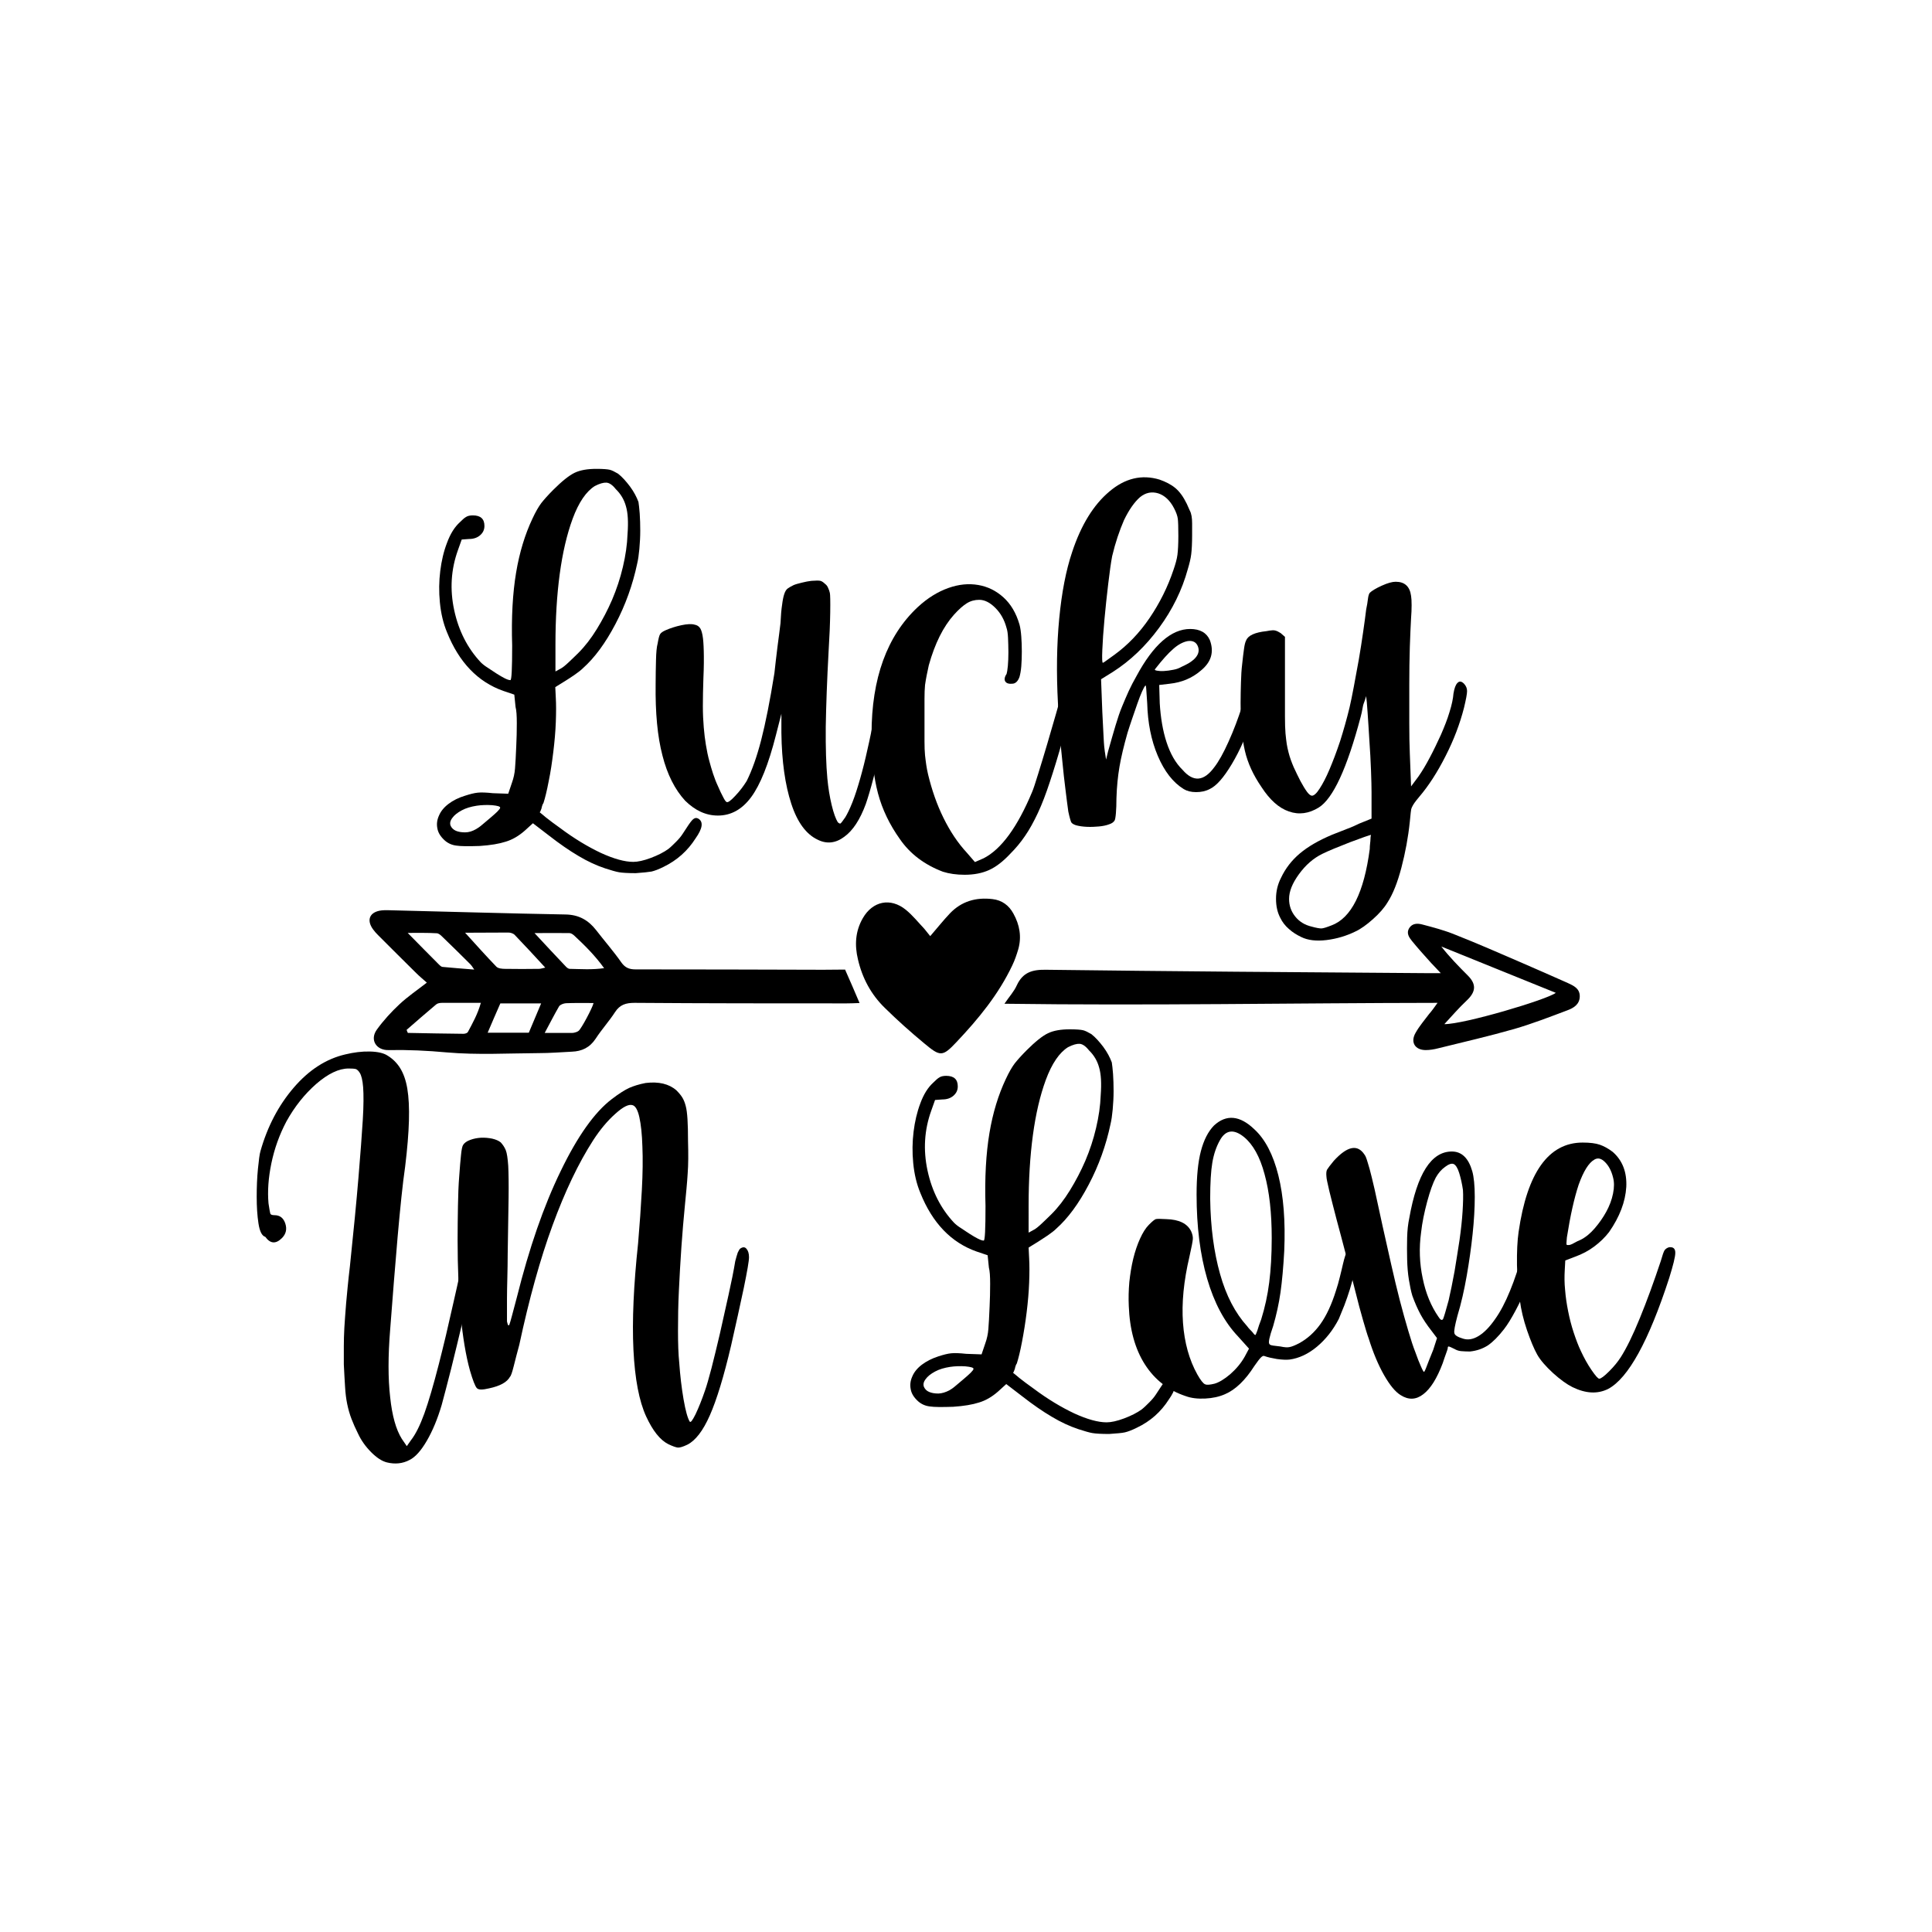 <?xml version="1.0" encoding="utf-8"?>
<!-- Generator: Adobe Illustrator 22.0.0, SVG Export Plug-In . SVG Version: 6.00 Build 0)  -->
<svg version="1.1" id="Layer_1" xmlns="http://www.w3.org/2000/svg" xmlns:xlink="http://www.w3.org/1999/xlink" x="0px" y="0px"
	 viewBox="0 0 1080 1080" style="enable-background:new 0 0 1080 1080;" xml:space="preserve">
<g>
	<g>
		<path d="M390.5,457.7c2.8,1.8,2.2,5.5-1.7,11c-4.4,6.9-10.3,12.2-17.9,15.9c-2.8,1.4-5,2.2-6.7,2.6c-1.7,0.3-4.7,0.6-8.8,0.9
			c-4.4,0-7.5-0.2-9.3-0.5c-1.8-0.3-4.5-1.1-7.9-2.2c-4.8-1.6-9.8-3.9-14.8-6.9c-5.1-3-10.6-6.8-16.5-11.4l-9-6.9l-4.5,4.1
			c-3.4,3-7,5.1-10.7,6.2c-3.7,1.2-8.5,2-14.5,2.4c-6.2,0.2-10.6,0.2-13.1-0.2c-2.5-0.3-4.7-1.3-6.5-2.9c-2.3-2.1-3.7-4.3-4.1-6.7
			c-0.5-2.4-0.2-4.8,0.9-7.2c1-2.4,2.8-4.6,5.3-6.5c2.5-1.9,5.6-3.5,9.3-4.6c2.8-0.9,5.1-1.5,7.1-1.7c1.9-0.2,4.8-0.1,8.4,0.3
			l8.6,0.3l2.1-6.2c0.9-2.5,1.5-5.2,1.7-7.9c0.2-2.8,0.5-7,0.7-12.7c0.2-4.1,0.3-8.3,0.3-12.6c0-4.2-0.2-7.3-0.7-9.1l-0.7-6.9
			l-6.2-2.1c-14.2-5-24.7-16-31.4-32.7c-2.1-5-3.4-10.6-4-16.7c-0.6-6.1-0.5-11.9,0.2-17.6c0.7-5.6,1.9-10.9,3.8-15.8
			c1.8-4.9,4.2-8.8,7.2-11.5c1.4-1.4,2.5-2.4,3.4-2.9c0.9-0.6,2.2-0.9,3.8-0.9c4.4,0,6.5,2,6.5,5.9c0,2.1-0.8,3.8-2.4,5.2
			c-1.6,1.4-3.7,2.1-6.2,2.1l-4.1,0.3l-2.1,5.9c-3.9,10.8-4.6,22-2.1,33.6c2.5,11.6,7.5,21.3,14.8,29.1c0.9,0.9,2.2,2,4,3.1
			c1.7,1.2,3.4,2.2,5,3.3c1.6,1,3.1,1.9,4.5,2.6c1.4,0.7,2.4,1,3.1,1c0.7,0,1-6.4,1-19.3c-0.5-15.8,0.3-29.5,2.2-40.8
			c1.9-11.4,5-21.4,9.1-30.1c1.8-3.9,3.5-6.8,5-8.8c1.5-1.9,3.7-4.4,6.7-7.4c4.8-4.8,8.8-8,11.9-9.5c3.1-1.5,7.2-2.2,12.2-2.2
			c3.7,0,6.1,0.2,7.4,0.5c1.3,0.3,2.8,1.1,4.7,2.2c2.3,1.8,4.5,4.3,6.7,7.2c2.2,3,3.7,5.9,4.7,8.6c0.2,1.4,0.5,3.6,0.7,6.5
			c0.2,3,0.3,6.2,0.3,9.6c0,3.4-0.2,6.8-0.5,10.2c-0.3,3.3-0.7,6-1.2,8.1c-2.5,11.9-6.6,23.3-12.2,33.9
			c-5.6,10.7-11.7,18.9-18.1,24.6c-1.2,1.2-2.8,2.4-4.8,3.8s-3.8,2.5-5.2,3.4l-5.5,3.4l0.3,6.2c0.2,3.4,0.2,7.9,0,13.3
			c-0.2,5.4-0.7,11-1.4,16.7c-0.7,5.7-1.5,11.3-2.6,16.5c-1,5.3-2,9.3-2.9,12.1c-0.5,0.7-0.7,1.4-0.9,2.1c-0.1,0.7-0.3,1.3-0.5,1.7
			c-0.2,0.7-0.5,1.2-0.7,1.4c1.1,0.9,2.3,1.8,3.4,2.8c2.3,1.8,4.9,3.8,7.9,5.9c8,6,15.7,10.6,22.9,14c7.2,3.3,13.3,5,18.1,5
			c2.5,0,5.8-0.7,9.8-2.2c4-1.5,7.3-3.2,9.8-5c1.4-1.1,2.8-2.5,4.3-4c1.5-1.5,2.7-2.9,3.6-4.3c2.8-4.4,4.6-7,5.5-7.9
			C388.3,457.1,389.3,457,390.5,457.7z M266.1,463.5c0.9-0.5,2.1-1.3,3.6-2.6c1.5-1.3,3-2.5,4.5-3.8c1.5-1.3,2.8-2.4,3.8-3.4
			c1-1,1.6-1.8,1.6-2.2c0-0.7-1.5-1.1-4.5-1.4c-3-0.2-5.9-0.1-8.6,0.3c-3.2,0.5-6,1.3-8.4,2.6c-2.4,1.3-4.2,2.7-5.3,4.3
			c-1.2,1.6-1.4,3-0.9,4.3c0.6,1.3,1.6,2.2,2.9,2.8c1.4,0.6,3.1,0.9,5.2,0.9C262,465.3,264,464.7,266.1,463.5z M310.6,375.3l3.1-1.7
			c0.9-0.5,2.3-1.6,4.1-3.3c1.8-1.7,3.7-3.5,5.5-5.3c3.7-3.7,7.1-8.1,10.3-13.3c3.2-5.2,6.1-10.7,8.6-16.5c2.5-5.9,4.5-11.9,6-18.3
			c1.5-6.3,2.4-12.5,2.6-18.4c0.5-6.7,0.2-11.8-0.9-15.5c-1-3.7-2.9-6.9-5.7-9.6c-1.8-2.3-3.6-3.5-5.2-3.6c-1.6-0.1-3.8,0.5-6.5,1.9
			c-4.8,3-9,9.1-12.4,18.3c-3.2,8.7-5.6,19-7.2,30.8c-1.6,11.8-2.4,25-2.4,39.5V375.3z"/>
		<path d="M490.8,387.7c0.5-1.8,1.6-2.9,3.3-3.1c1.7-0.2,2.8,0.6,3.3,2.4c0.2,0.9-0.1,4.1-0.9,9.5c-0.8,5.4-2,11.5-3.4,18.3
			c-1.5,6.8-3.1,13.4-4.8,20c-1.7,6.5-3.2,11.4-4.3,14.6c-3.2,8.7-7.2,14.9-12.1,18.4c-4.8,3.6-9.8,4.1-14.8,1.6
			c-6.4-3-11.4-9.7-14.8-20.2c-3.4-10.4-5.3-23.6-5.5-39.5v-10.7l-3.1,12.1c-4.1,16.1-8.7,27.6-13.8,34.5
			c-5.1,6.9-11.3,10.3-18.6,10.3c-6.7,0-12.7-2.8-18.3-8.3c-5.7-6.2-10-14.6-12.7-25.3c-2.8-10.7-4-23.9-3.8-39.8
			c0-4.6,0.1-9.1,0.2-13.4c0.1-4.4,0.4-7.5,0.9-9.3c0.5-2.8,0.9-4.5,1.4-5.3c0.5-0.8,1.5-1.5,3.1-2.2c2.5-1.1,5.5-2.1,8.8-2.8
			c3.3-0.7,5.8-0.8,7.4-0.3c1.1,0.2,2.1,0.7,2.8,1.6c0.7,0.8,1.2,2.2,1.6,4.3s0.6,5,0.7,8.8c0.1,3.8,0.1,8.9-0.2,15.3
			c-0.2,6-0.3,11.1-0.3,15.5c0,4.4,0.2,8.3,0.5,11.9c0.3,3.6,0.7,6.8,1.2,9.8c0.5,3,1.1,6.2,2.1,9.7c0.5,1.8,1.1,4,1.9,6.4
			c0.8,2.4,1.7,4.8,2.8,7.1c1,2.3,1.9,4.3,2.8,5.9c0.8,1.6,1.4,2.5,1.9,2.8c0.7,0.5,2.3-0.6,4.8-3.3c2.5-2.6,4.7-5.5,6.5-8.4
			c3-6,5.7-13.6,8.1-22.9c2.4-9.3,4.9-21.8,7.4-37.4c0.5-4.4,1-9.2,1.7-14.6c0.7-5.4,1.3-9.8,1.7-13.3c0.2-4.4,0.5-7.8,0.9-10.3
			c0.3-2.5,0.7-4.5,1.2-6c0.5-1.5,1.1-2.5,1.9-3.1c0.8-0.6,1.9-1.2,3.3-1.9c1.1-0.5,2.7-0.9,4.7-1.4c1.9-0.5,3.7-0.8,5.3-1
			c2.5-0.2,4.2-0.2,5,0c0.8,0.2,1.7,0.8,2.6,1.7c0.7,0.5,1.3,1.2,1.7,2.2c0.5,1,0.8,2,1,2.9c0.2,0.9,0.3,4.5,0.2,10.9
			c-0.1,6.3-0.4,13.5-0.9,21.5c-0.9,16.5-1.4,30.7-1.6,42.4c-0.1,11.7,0.2,21.4,0.9,28.9c0.5,5.3,1.3,10.2,2.4,14.8
			c1.1,4.6,2.3,7.8,3.4,9.6c0.7,0.7,1.2,0.9,1.6,0.7c0.3-0.2,1.2-1.4,2.6-3.4c1.1-1.8,2.5-4.6,4-8.4c1.5-3.8,2.9-8.2,4.3-13.1
			c1.4-4.9,2.8-10.4,4.1-16.4c1.4-6,2.6-12.1,3.8-18.3c0.7-3,1.3-5.7,1.7-8.3C490.5,389.7,490.8,388.2,490.8,387.7z"/>
		<path d="M597.2,383.6c1.4,0,2.4,0.2,2.9,0.7c0.6,0.5,0.7,1.6,0.5,3.4c-0.2,1.8-0.9,4.8-1.9,9c-1,4.1-2.6,9.8-4.7,16.9
			c-2.5,9-4.9,16.8-7.1,23.4c-2.2,6.7-4.4,12.5-6.7,17.4c-2.3,4.9-4.7,9.3-7.2,12.9c-2.5,3.7-5.3,7-8.3,10
			c-4.1,4.4-8.1,7.4-11.9,9.1c-3.8,1.7-8.3,2.6-13.6,2.6c-4.6,0-8.6-0.6-12.1-1.7c-10.3-3.9-18.4-10-24.1-18.3
			c-5.7-8-9.8-16.5-12.2-25.5c-2.4-9-3.6-20-3.6-33.1c0-31.2,8.6-54.9,25.8-71c5.5-5.1,11.2-8.6,17.1-10.7s11.4-2.6,16.7-1.7
			c5.3,0.9,10,3.2,14.1,6.9c4.1,3.7,7.1,8.7,9,15.2c0.5,1.8,0.8,4.1,1,6.7c0.2,2.6,0.3,5.5,0.3,8.4c0,3-0.1,5.7-0.3,8.3
			c-0.2,2.5-0.6,4.5-1,5.9c-0.9,2.5-2.3,3.8-4.1,3.8c-1.8,0.2-3.1-0.2-3.8-1.2c-0.7-1-0.5-2.5,0.7-4.3c0.2-0.7,0.5-2.2,0.7-4.5
			c0.2-2.3,0.3-4.8,0.3-7.6c0-2.8-0.1-5.4-0.2-7.9c-0.1-2.5-0.4-4.5-0.9-5.9c-1.2-4.4-3.2-8-6.2-11c-3-3-6-4.5-9-4.5
			c-2.5,0-4.8,0.6-6.9,1.9c-2.1,1.3-4.5,3.4-7.2,6.4c-6,6.7-10.7,16.1-14.1,28.3c-0.5,2.3-0.9,4.2-1.2,5.7c-0.3,1.5-0.6,3.3-0.9,5.3
			c-0.2,2.1-0.3,4.7-0.3,7.8s0,7.2,0,12.2c0,4.6,0,8.4,0,11.5s0.1,5.7,0.3,7.8c0.2,2.1,0.5,3.9,0.7,5.5c0.2,1.6,0.6,3.3,1,5.2
			c2.1,8.7,4.9,16.8,8.6,24.3c3.7,7.5,8,14,13.1,19.5l4.5,5.2l4.8-2.1c9.9-5,19-17.5,27.2-37.2c0.7-1.6,1.8-5,3.4-10.2
			c1.6-5.2,3.3-10.7,5-16.5c1.7-5.9,3.4-11.6,5-17.2c1.6-5.6,2.8-9.8,3.4-12.6C594.3,384.4,595.4,383.6,597.2,383.6z"/>
		<path d="M702,383.9c1.1,0.5,1.6,1.9,1.4,4.3c-0.2,2.4-1.3,6.5-3.1,12.2c-3.2,10.1-7.1,19-11.7,26.7c-4.6,7.7-8.7,12.3-12.4,14
			c-2.3,1.2-4.8,1.7-7.6,1.7c-2.8,0-5.1-0.6-6.9-1.7c-6-3.7-10.8-9.9-14.5-18.6c-3.7-8.7-5.6-18.5-5.9-29.3c-0.2-3-0.4-5.5-0.5-7.4
			c-0.1-1.9-0.3-2.8-0.5-2.6c-0.5,0.5-1.1,1.6-1.9,3.4c-0.8,1.8-1.7,4.1-2.6,6.7c-0.9,2.6-1.9,5.5-2.9,8.4c-1,3-1.9,5.6-2.6,7.9
			c-2.1,7.4-3.6,13.7-4.5,19c-0.9,5.3-1.5,11.1-1.7,17.6c0,3.2-0.1,6-0.3,8.4c-0.2,2.4-0.5,3.7-0.7,4c-0.5,0.9-1.5,1.7-3.1,2.2
			c-1.6,0.6-3.5,1-5.7,1.2c-2.2,0.2-4.4,0.3-6.7,0.2c-2.3-0.1-4.4-0.4-6.2-0.9c-1.4-0.5-2.2-1-2.6-1.7c-0.3-0.7-0.9-2.6-1.6-5.9
			c-0.5-3.4-1-7.6-1.6-12.4c-0.6-4.8-1.2-9.9-1.7-15.3c-0.6-5.4-1.1-10.9-1.5-16.5c-0.5-5.6-0.8-11.1-1-16.4
			c-0.9-16.8-0.7-32.5,0.7-47.2c1.4-14.7,3.8-27.1,7.2-37.2c5-15.2,12-26.5,20.8-33.9c8.8-7.5,18.2-9.7,28.1-6.7
			c3.4,1.2,6.4,2.7,8.8,4.7c2.4,2,4.5,4.9,6.4,8.8c0.7,1.6,1.3,2.9,1.7,3.8c0.5,0.9,0.8,2,1,3.1c0.2,1.2,0.3,2.5,0.3,4.1
			c0,1.6,0,3.8,0,6.5c0,4.6-0.2,8.2-0.5,10.7c-0.3,2.5-1,5.3-1.9,8.3c-3.2,11.7-8.6,22.7-16.1,32.9c-7.5,10.2-16.1,18.4-25.8,24.6
			l-6.6,4.1l0.7,18.3c0.2,4.8,0.5,9.4,0.7,13.8c0.2,4.4,0.5,7.1,0.7,8.3l0.7,4.5l1.1-4.5c1.6-5.7,3-10.6,4.2-14.6
			c1.2-4,2.4-7.6,3.7-10.7c1.3-3.1,2.5-6,3.7-8.6c1.2-2.6,2.6-5.3,4.2-8.1c9.5-17.7,19.6-26.5,30.1-26.5c5.5,0,9.2,2.1,11,6.2
			c2.5,6.7,0.8,12.4-5.2,17.2c-4.8,4.1-10.6,6.5-17.2,7.2l-5.9,0.7l0.3,10.3c0.5,8,1.7,15.3,3.8,21.7c2.1,6.4,5,11.6,9,15.5
			c6,6.9,11.8,6.4,17.6-1.4c2.5-3.2,5.2-8,8.1-14.5c2.9-6.4,5.3-12.9,7.4-19.3c1.8-5.1,3.3-8.4,4.3-10
			C699.4,383.7,700.6,383.3,702,383.9z M621.7,310.9c-0.7,3.7-1.4,8.8-2.2,15.5c-0.8,6.7-1.5,13.3-2.1,19.8
			c-0.6,6.5-1,12.2-1.2,17.1c-0.2,4.8-0.1,7.2,0.3,7.2c0.2,0,1-0.5,2.2-1.4c1.3-0.9,2.7-1.9,4.3-3.1c7.3-5.3,13.9-12.1,19.6-20.5
			c5.7-8.4,10.2-17.4,13.4-27c1.1-3.2,1.9-6,2.2-8.4c0.3-2.4,0.5-5.9,0.5-10.5c0-4.8-0.1-8-0.3-9.6c-0.2-1.6-0.9-3.6-2.1-5.9
			c-2.3-4.4-5.2-7.1-8.8-8.3c-3.6-1.1-7-0.5-10.2,2.1c-3.2,2.8-6.2,7.1-9,12.9C625.8,296.6,623.5,303.3,621.7,310.9z M645.8,373.9
			c-0.5,0.5-0.2,0.8,0.9,1c1,0.2,2.4,0.3,4,0.2c1.6-0.1,3.3-0.3,5.2-0.7c1.8-0.3,3.3-0.9,4.5-1.6c1.1-0.5,2.4-1.1,3.8-1.9
			c1.4-0.8,2.4-1.6,3.1-2.2c2.5-2.3,3.3-4.7,2.4-7.2c-0.9-2.5-2.9-3.6-5.9-3.1c-2.5,0.5-5.2,1.9-7.9,4.3
			C653,365.2,649.7,368.9,645.8,373.9z"/>
		<path d="M818.4,382.2c1.1,1.2,1.7,2.5,1.7,4.1c0,1.6-0.6,4.7-1.7,9.3c-2.3,9-5.7,18-10.3,27c-4.6,9.1-9.5,16.7-14.8,22.9
			c-1.2,1.4-2,2.5-2.6,3.3c-0.6,0.8-1,1.6-1.4,2.4s-0.6,1.8-0.7,3.1c-0.1,1.3-0.3,2.9-0.5,5c-0.9,8.7-2.5,17.3-4.7,25.7
			c-2.2,8.4-4.8,14.9-7.8,19.5c-1.8,3-4.5,6.1-8.1,9.3c-3.6,3.2-6.8,5.5-9.8,6.9c-5.1,2.5-10.5,4.1-16.2,4.8
			c-5.7,0.7-10.5,0.1-14.1-1.7c-2.5-1.2-4.8-2.6-6.9-4.5c-2.1-1.8-3.7-3.9-4.8-6.2c-1.6-3-2.4-6.5-2.4-10.7c0-4.1,0.9-8,2.8-11.7
			c2.5-5.3,6-9.8,10.5-13.6c4.5-3.8,10.5-7.3,18.1-10.5c2.3-0.9,4.9-1.9,7.9-3.1c3-1.1,5.4-2.2,7.2-3.1l6.9-2.8v-14.8
			c0-2.8-0.1-6.8-0.3-12.2c-0.2-5.4-0.5-10.9-0.9-16.5c-0.3-5.6-0.7-10.9-1-15.7c-0.3-4.8-0.6-7.9-0.9-9.3c-0.2,1.2-0.6,2.3-1,3.4
			c-0.5,1.2-0.8,2.4-1,3.8c-0.2,1.4-0.6,2.9-1,4.5c-7.6,28.7-15.4,45.6-23.4,50.6c-5.5,3.4-11.1,4.2-16.7,2.2
			c-5.6-1.9-10.7-6.5-15.3-13.6c-4.6-6.7-7.7-13.4-9.3-20.3c-1.6-6.9-2.4-15.9-2.4-26.9c0-3.7,0.1-7.4,0.2-11.2
			c0.1-3.8,0.3-7.3,0.7-10.5c0.3-3.2,0.7-6,1-8.3c0.3-2.3,0.7-3.9,1.2-4.8c1.1-2.8,4.9-4.5,11.4-5.2c2.5-0.5,4.2-0.6,5-0.3
			c0.8,0.2,1.8,0.7,2.9,1.4l2.4,2.1v28.6c0,6.7,0,11.9,0,15.9c0,3.9,0.1,7.1,0.3,9.5c0.2,2.4,0.5,4.4,0.7,5.9c0.2,1.5,0.6,3,1,4.7
			c0.7,2.8,1.7,5.5,2.9,8.3c1.3,2.8,2.5,5.3,3.8,7.8c1.3,2.4,2.5,4.4,3.6,5.9c1.1,1.5,2.1,2.2,2.8,2.2c1.1,0,2.6-1.3,4.3-4
			c1.7-2.6,3.6-6.2,5.5-10.7c1.9-4.5,3.9-9.7,5.9-15.7c1.9-6,3.7-12.3,5.3-18.9c0.7-3,1.5-6.9,2.4-11.7c0.9-4.8,1.8-9.9,2.8-15.2
			c0.9-5.3,1.7-10.4,2.4-15.3c0.7-4.9,1.3-9.1,1.7-12.6c0.5-2.3,0.8-4.3,1-6c0.2-1.7,0.6-2.8,1-3.3c1.1-1.1,3.4-2.5,6.7-4
			c3.3-1.5,5.9-2.2,7.8-2.2c5,0,7.9,2.6,8.6,7.9c0.2,1.2,0.3,2.9,0.3,5.2c0,2.3-0.1,4.7-0.3,7.2c-0.2,4.1-0.5,9.5-0.7,16.2
			c-0.2,6.7-0.3,13.7-0.3,21c0,7.4,0,14.5,0,21.4c0,6.9,0.1,12.6,0.3,17.2l0.7,18.3l4.1-5.5c2.1-3,4.2-6.5,6.4-10.7
			c2.2-4.1,4.2-8.4,6.2-12.7c1.9-4.4,3.6-8.6,4.8-12.7c1.3-4.1,2-7.6,2.2-10.3c0.5-3,1.2-4.9,2.2-5.9
			C815.8,380.6,817,380.8,818.4,382.2z M765.7,474.6c0-1.1,0.1-2.2,0.2-3.1c0.1-0.9,0.2-1.7,0.2-2.4c0-0.9,0.1-1.7,0.3-2.4
			c-0.2,0-1.5,0.4-3.8,1.2c-2.3,0.8-4.9,1.8-7.9,2.9c-3,1.2-6,2.4-9,3.6c-3,1.3-5.2,2.2-6.5,2.9c-5.1,2.5-9.4,6.3-13.1,11.4
			c-3.7,5.1-5.5,9.6-5.5,13.8c0,3.7,1.1,6.9,3.4,9.8c2.3,2.9,5.4,4.8,9.3,5.7c2.5,0.7,4.3,1,5.3,1c1,0,2.9-0.6,5.7-1.7
			C755.4,513.2,762.5,498.9,765.7,474.6z"/>
	</g>
	<g>
		<path d="M259.2,702.8c0.5-3.9,1.7-6,3.8-6.2c2.1-0.2,3.1,1.6,3.1,5.5c0,1.4-0.7,5.6-2.2,12.7c-1.5,7.1-3.3,15.1-5.3,23.9
			c-2.1,8.8-4.2,17.6-6.4,26.4c-2.2,8.7-4,15.5-5.3,20.3c-2.3,7.8-5.1,14.5-8.3,20c-3.2,5.5-6.4,9.1-9.6,10.7
			c-3.9,2.1-8.2,2.5-12.7,1.4c-2.8-0.7-5.7-2.6-8.8-5.7c-3.1-3.1-5.6-6.6-7.4-10.5c-1.4-2.8-2.6-5.5-3.6-8.1c-1-2.6-1.8-5.4-2.4-8.3
			c-0.6-2.9-1-6.1-1.2-9.6c-0.2-3.6-0.5-7.8-0.7-12.6c0-3.7,0-7.1,0-10.2c0-3.1,0.1-6.5,0.3-10.3c0.2-3.8,0.6-8.4,1-13.8
			c0.5-5.4,1.1-12.2,2.1-20.5c2.1-20,3.7-36.6,4.8-49.8c1.1-13.2,1.9-23.9,2.4-32c0.5-8.1,0.5-14.2,0.2-18.3c-0.3-4-1-6.7-1.9-8.1
			c-0.7-1.1-1.4-1.8-2.2-2.1c-0.8-0.2-2.1-0.3-4-0.3c-5.5,0-11.5,2.9-18.1,8.6c-6.5,5.7-12.1,12.7-16.7,21
			c-3.9,7.4-6.7,15.2-8.4,23.4s-2.2,15.7-1.6,22.4c0.5,3.2,0.8,5.1,1,5.7c0.2,0.6,1,0.9,2.4,0.9c3,0,5,1.6,6,4.7
			c1,3.1,0.4,5.8-1.9,8.1c-3.4,3.4-6.5,3.2-9.3-0.7c-1.8-0.5-3.1-2.9-3.8-7.4s-1-9.5-1-15s0.2-10.7,0.7-15.7
			c0.5-4.9,0.9-8.2,1.4-9.8c3.9-13.8,10.1-25.6,18.6-35.5c8.5-9.9,18.1-16.1,28.9-18.6c4.6-1.1,9.1-1.7,13.6-1.6
			c4.5,0.1,7.8,0.9,9.8,2.2c3,1.8,5.4,4.2,7.2,7.1c1.8,2.9,3.2,6.7,4,11.5c0.8,4.8,1.1,10.8,0.9,17.9c-0.2,7.1-0.9,15.6-2.1,25.5
			c-0.7,4.8-1.4,10.6-2.1,17.2c-0.7,6.7-1.4,14-2.1,21.9c-0.7,7.9-1.4,16.3-2.1,25.2c-0.7,8.8-1.4,17.9-2.1,27
			c-1.2,14.7-1.2,27.3,0,37.7c1.1,10.5,3.3,18.2,6.5,23.3l2.8,4.1l2.4-3.4c2.5-3.2,5-8.2,7.4-14.8c2.4-6.7,5.1-15.9,8.1-27.6
			c1.1-4.4,2.5-9.8,4-16.2c1.5-6.4,2.9-12.7,4.3-18.8c1.4-6.1,2.6-11.5,3.6-16.2C258.3,706.8,259,703.9,259.2,702.8z"/>
		<path d="M413.9,697.9c1.4-0.9,2.5-0.9,3.4,0.2c0.9,1,1.4,2.6,1.4,4.7c0,2.1-1,7.8-2.9,17.1c-2,9.3-4.3,20-7.1,32.2
			c-4.1,17.5-8.1,30.5-11.9,39.1c-3.8,8.6-8,14.1-12.6,16.4c-2.5,1.2-4.3,1.7-5.3,1.6c-1-0.1-2.8-0.7-5.3-1.9
			c-4.6-2.3-8.7-7.5-12.4-15.5c-3.9-8.5-6.3-20.9-7.1-37.2c-0.8-16.3,0.1-36.2,2.6-59.6c0.9-10.6,1.6-20.5,2.1-29.8
			c0.5-9.3,0.6-17.4,0.3-24.3c-0.2-6.9-0.8-12.3-1.7-16.4c-0.9-4-2.2-6.3-3.8-6.7c-2.1-0.7-5.3,0.9-9.6,4.8
			c-4.4,3.9-8.5,8.8-12.4,14.8c-8.3,12.9-15.8,28.7-22.7,47.5c-6.9,18.8-13.1,41.1-18.6,66.8c-1.2,4.4-2.2,8.3-3.1,11.9
			c-0.9,3.6-1.6,5.6-2.1,6c-1.6,3-5.5,5.2-11.7,6.5c-3.7,0.9-6,0.9-6.9-0.2c-0.9-1-2.2-4.3-3.8-9.8c-2.3-8.3-4-18.6-5.2-31
			c-1.1-12.4-1.7-26.4-1.7-42c0-6.7,0.1-13,0.2-19.1c0.1-6.1,0.3-11.5,0.7-16.4c0.3-4.8,0.7-8.8,1-11.9c0.3-3.1,0.7-5,1.2-5.7
			c0.7-1.1,2-2.1,4-2.8c1.9-0.7,4-1.1,6-1.2c2.1-0.1,4.1,0.1,6.2,0.5c2.1,0.5,3.7,1.2,4.8,2.1c1.1,1.2,2.1,2.6,2.8,4.3
			c0.7,1.7,1.1,4.7,1.4,8.8c0.2,4.1,0.3,10.1,0.2,17.7c-0.1,7.7-0.3,18.2-0.5,31.5c0,4.6-0.1,9.1-0.2,13.4
			c-0.1,4.4-0.2,8.3-0.2,11.7c0,3.4,0,6.3,0,8.4c0,2.2,0,3.6,0,4.3c0.5,2.3,0.9,2.8,1.4,1.6c0.5-1.3,1.8-6.3,4.1-15
			c6.9-27.6,15-51.1,24.5-70.6c9.4-19.5,19-33,28.6-40.3c3.9-3,7.1-5,9.6-6.2c2.5-1.1,5.6-2.1,9.3-2.8c7.3-0.9,13.1,0.5,17.2,4.1
			c1.4,1.4,2.5,2.7,3.3,4c0.8,1.3,1.4,2.8,1.9,4.7c0.5,1.8,0.8,4.3,1,7.4c0.2,3.1,0.3,7.2,0.3,12.2c0.2,7.1,0.2,13.2-0.2,18.3
			c-0.3,5.1-0.9,11.1-1.6,18.3c-0.7,6.9-1.3,14.5-1.9,22.7c-0.6,8.3-1,16.4-1.4,24.3s-0.5,15.5-0.5,22.6c0,7.1,0.2,13.1,0.7,17.9
			c0.5,7.1,1.3,13.9,2.4,20.3c1.1,6.4,2.3,10.6,3.4,12.4c0.5,0.9,1.5-0.4,3.3-4c1.7-3.6,3.5-8,5.3-13.3c0.9-2.5,2.1-6.7,3.6-12.4
			c1.5-5.7,3-12.2,4.7-19.3c1.6-7.1,3.2-14.3,4.8-21.5c1.6-7.2,2.9-13.6,3.8-19.1c0.5-1.8,0.9-3.4,1.4-4.8
			C413,699,413.4,698.2,413.9,697.9z"/>
		<path d="M655.1,771.3c2.8,1.8,2.2,5.5-1.7,11c-4.4,6.9-10.3,12.2-17.9,15.8c-2.8,1.4-5,2.2-6.7,2.6s-4.7,0.6-8.8,0.9
			c-4.4,0-7.5-0.2-9.3-0.5c-1.8-0.3-4.5-1.1-7.9-2.2c-4.8-1.6-9.8-3.9-14.8-6.9c-5.1-3-10.6-6.8-16.5-11.4l-9-6.9l-4.5,4.1
			c-3.4,3-7,5.1-10.7,6.2c-3.7,1.2-8.5,2-14.5,2.4c-6.2,0.2-10.6,0.2-13.1-0.2c-2.5-0.3-4.7-1.3-6.5-2.9c-2.3-2.1-3.7-4.3-4.1-6.7
			c-0.5-2.4-0.2-4.8,0.9-7.2c1-2.4,2.8-4.6,5.3-6.5c2.5-1.9,5.6-3.5,9.3-4.7c2.8-0.9,5.1-1.5,7.1-1.7c1.9-0.2,4.8-0.1,8.4,0.3
			l8.6,0.3l2.1-6.2c0.9-2.5,1.5-5.2,1.7-7.9c0.2-2.8,0.5-7,0.7-12.7c0.2-4.1,0.3-8.3,0.3-12.6c0-4.2-0.2-7.3-0.7-9.1l-0.7-6.9
			l-6.2-2.1c-14.2-5-24.7-16-31.4-32.7c-2.1-5-3.4-10.6-4-16.7c-0.6-6.1-0.5-11.9,0.2-17.6c0.7-5.6,1.9-10.9,3.8-15.9
			c1.8-4.9,4.2-8.8,7.2-11.5c1.4-1.4,2.5-2.4,3.4-2.9c0.9-0.6,2.2-0.9,3.8-0.9c4.4,0,6.5,2,6.5,5.9c0,2.1-0.8,3.8-2.4,5.2
			c-1.6,1.4-3.7,2.1-6.2,2.1l-4.1,0.3l-2.1,5.9c-3.9,10.8-4.6,22-2.1,33.6c2.5,11.6,7.5,21.3,14.8,29.1c0.9,0.9,2.2,2,4,3.1
			c1.7,1.2,3.4,2.2,5,3.3c1.6,1,3.1,1.9,4.5,2.6c1.4,0.7,2.4,1,3.1,1s1-6.4,1-19.3c-0.5-15.8,0.3-29.5,2.2-40.8
			c1.9-11.4,5-21.4,9.1-30.1c1.8-3.9,3.5-6.8,5-8.8c1.5-1.9,3.7-4.4,6.7-7.4c4.8-4.8,8.8-8,11.9-9.5c3.1-1.5,7.2-2.2,12.2-2.2
			c3.7,0,6.1,0.2,7.4,0.5c1.3,0.3,2.8,1.1,4.7,2.2c2.3,1.8,4.5,4.3,6.7,7.2c2.2,3,3.7,5.9,4.7,8.6c0.2,1.4,0.5,3.6,0.7,6.5
			c0.2,3,0.3,6.2,0.3,9.6c0,3.4-0.2,6.8-0.5,10.2c-0.3,3.3-0.7,6-1.2,8.1c-2.5,11.9-6.6,23.3-12.2,33.9
			c-5.6,10.7-11.7,18.9-18.1,24.6c-1.2,1.2-2.8,2.4-4.8,3.8c-2.1,1.4-3.8,2.5-5.2,3.4l-5.5,3.4l0.3,6.2c0.2,3.4,0.2,7.9,0,13.3
			c-0.2,5.4-0.7,11-1.4,16.7c-0.7,5.7-1.6,11.3-2.6,16.5c-1,5.3-2,9.3-2.9,12.1c-0.5,0.7-0.7,1.4-0.9,2.1c-0.1,0.7-0.3,1.3-0.5,1.7
			c-0.2,0.7-0.5,1.2-0.7,1.4c1.1,0.9,2.3,1.8,3.4,2.8c2.3,1.8,4.9,3.8,7.9,5.9c8,6,15.7,10.6,22.9,14c7.2,3.3,13.3,5,18.1,5
			c2.5,0,5.8-0.7,9.8-2.2c4-1.5,7.3-3.2,9.8-5c1.4-1.1,2.8-2.5,4.3-4c1.5-1.5,2.7-2.9,3.6-4.3c2.8-4.4,4.6-7,5.5-7.9
			C652.9,770.8,653.9,770.6,655.1,771.3z M530.7,777.2c0.9-0.5,2.1-1.3,3.6-2.6c1.5-1.3,3-2.5,4.5-3.8c1.5-1.3,2.8-2.4,3.8-3.4
			s1.6-1.8,1.6-2.2c0-0.7-1.5-1.1-4.5-1.4c-3-0.2-5.9-0.1-8.6,0.3c-3.2,0.5-6,1.3-8.4,2.6c-2.4,1.3-4.2,2.7-5.3,4.3
			c-1.2,1.6-1.4,3-0.9,4.3c0.6,1.3,1.5,2.2,2.9,2.8c1.4,0.6,3.1,0.9,5.2,0.9C526.6,778.9,528.6,778.3,530.7,777.2z M575.1,689
			l3.1-1.7c0.9-0.5,2.3-1.6,4.1-3.3c1.8-1.7,3.7-3.5,5.5-5.3c3.7-3.7,7.1-8.1,10.3-13.3c3.2-5.2,6.1-10.7,8.6-16.5
			c2.5-5.9,4.5-11.9,6-18.3c1.5-6.3,2.4-12.5,2.6-18.4c0.5-6.7,0.2-11.8-0.9-15.5c-1-3.7-2.9-6.9-5.7-9.6c-1.8-2.3-3.6-3.5-5.2-3.6
			c-1.6-0.1-3.8,0.5-6.5,1.9c-4.8,3-9,9.1-12.4,18.3c-3.2,8.7-5.6,19-7.2,30.8c-1.6,11.8-2.4,25-2.4,39.5V689z"/>
		<path d="M756.7,698.3c1.1,0.5,1.8,1,1.9,1.5c0.1,0.6,0.1,2.1-0.2,4.7c-0.2,2.1-0.7,4.5-1.4,7.4c-0.7,2.9-1.5,5.8-2.4,8.8
			c-0.9,3-2,6-3.1,9c-1.2,3-2.2,5.5-3.1,7.6c-3.2,6.2-7.3,11.4-12.2,15.5c-4.9,4.1-10.1,6.5-15.3,7.2c-1.8,0.2-4.2,0.1-7.1-0.3
			c-2.9-0.5-5.2-1-7.1-1.7c-0.5-0.2-1.1,0.1-1.9,0.9c-0.8,0.8-2,2.4-3.6,4.7c-5.1,8-10.6,13.3-16.5,15.8c-3.2,1.4-6.9,2.2-11,2.4
			c-4.1,0.2-7.8-0.2-11-1.4c-9.6-3.2-17.2-9.1-22.7-17.7s-8.5-19.5-9-32.6c-0.2-4.4-0.1-8.8,0.3-13.4c0.5-4.6,1.2-9,2.2-13.1
			c1-4.1,2.3-7.9,3.8-11.2c1.5-3.3,3.1-5.9,5-7.8c1.8-1.8,3.1-2.9,3.8-3.1c0.7-0.2,2.6-0.2,5.8,0c7.3,0.2,11.9,2.5,14,6.9
			c0.7,1.6,1,3,0.9,4.3c-0.1,1.3-0.7,4.5-1.9,9.8c-3.2,13.6-4.4,25.9-3.6,37c0.8,11.1,3.5,20.7,8,28.8c1.8,3.2,3.3,5.1,4.3,5.5
			c1,0.5,2.8,0.3,5.3-0.3c2.5-0.7,5.5-2.5,8.8-5.3c3.3-2.9,6-6.1,8.1-9.8l2.4-4.5l-6.2-6.9c-7.6-8-13.3-18.8-17.2-32.2
			c-3.9-13.4-5.9-29.1-5.9-47c0-10.1,0.8-18.2,2.4-24.3c1.6-6.1,4-10.9,7.3-14.3c6.9-6.4,14.5-5.7,22.6,2.1
			c6,5.5,10.5,14.1,13.4,25.7c2.9,11.6,4,25.7,3.3,42.2c-0.5,9.2-1.2,16.9-2.1,23.3c-0.9,6.3-2.3,12.6-4.1,18.8
			c-2.1,6-2.8,9.3-2.1,10c0.2,0.5,0.9,0.7,2.1,0.9c1.1,0.1,2.5,0.3,4.1,0.5c2.3,0.5,4,0.6,5.2,0.3c1.1-0.2,2.9-0.9,5.2-2.1
			c4.6-2.5,8.6-6.1,11.9-10.7c3.3-4.6,6.3-10.9,8.8-19c0.7-2.1,1.4-4.5,2.1-7.4c0.7-2.9,1.3-5.2,1.7-7.1c0.9-3.9,1.8-6.5,2.6-7.8
			C753.9,697.5,755.1,697.4,756.7,698.3z M705,737.6c2.1-6.7,3.6-13.6,4.5-20.7c0.9-7.1,1.4-15.4,1.4-24.8c0-14-1.3-25.9-4-35.7
			c-2.6-9.8-6.5-16.7-11.5-20.8c-5.7-4.6-10.2-4-13.4,1.7c-2.1,3.7-3.5,7.9-4.3,12.6c-0.8,4.7-1.2,11.4-1.2,20.2
			c0.2,15.9,2.1,29.9,5.5,42c3.4,12.2,8.5,21.9,15.2,29.3c0.5,0.7,1,1.3,1.6,1.9c0.6,0.6,1.1,1.1,1.5,1.6c0.5,0.7,0.9,1.2,1.4,1.4
			c0.2,0,0.6-0.9,1.2-2.6C703.4,741.9,704.1,739.9,705,737.6z"/>
		<path d="M855.3,696.6c1.1,0,1.9,0.2,2.2,0.5c0.3,0.3,0.5,1.2,0.5,2.6c0.2,2.1-0.1,5-1,8.8c-0.9,3.8-2.2,7.8-4,11.9
			c-1.7,4.1-3.7,8.3-5.9,12.4c-2.2,4.1-4.3,7.6-6.4,10.3c-3.2,4.1-6.2,7.1-9,9c-2.8,1.8-6.1,3-10,3.4c-1.8,0-3.4-0.1-4.8-0.2
			c-1.4-0.1-2.6-0.5-3.8-1.2c-1.8-0.9-2.9-1.4-3.3-1.4s-0.5,0.3-0.5,1c0,0.2-0.3,1.2-0.9,2.8c-0.6,1.6-1.2,3.4-1.9,5.5
			c-3.2,8.5-6.8,14.3-10.9,17.4c-4,3.1-8.2,3.3-12.6,0.5c-3-1.8-6.1-5.6-9.3-11.2c-3.2-5.6-6.1-12.5-8.6-20.5
			c-0.7-1.8-1.7-5.2-3.1-10c-1.4-4.8-2.9-10.4-4.5-16.9c-1.6-6.4-3.3-13.1-5.2-20.2c-1.8-7-3.6-13.6-5.2-19.6
			c-1.6-6.1-2.9-11.3-4-15.7c-1-4.4-1.6-7-1.6-7.9c-0.2-1.8-0.1-3.2,0.3-4c0.5-0.8,1.7-2.5,3.8-5c7.6-8.3,13.3-9.4,17.2-3.4
			c0.5,0.7,0.9,1.6,1.2,2.6s0.9,2.8,1.6,5.3c0.7,2.5,1.6,6.3,2.8,11.4c1.1,5.1,2.6,11.9,4.5,20.7c1.6,7.1,3.2,14.2,4.8,21.4
			c1.6,7.1,3.2,13.8,4.8,20c1.6,6.2,3.2,11.8,4.7,16.9c1.5,5.1,2.8,9.1,4,12.1c1.1,3.2,2.2,5.9,3.1,7.9c0.9,2.1,1.5,3.1,1.7,3.1
			c0.2,0,0.7-0.9,1.4-2.8c0.7-1.8,1.9-5,3.8-9.6l2.1-6.5l-3.1-4.1c-2.5-3.2-4.6-6.3-6.2-9.3c-1.6-3-3.1-6.4-4.5-10.3
			c-0.7-2.3-1.3-5.2-1.9-8.8c-0.6-3.6-0.9-7.4-1-11.5c-0.1-4.1-0.1-8.2,0-12.2c0.1-4,0.5-7.6,1.2-10.9c4.4-24.8,12.3-37.2,23.8-37.2
			c5.5,0,9.3,3.7,11.4,11c0.9,3.2,1.4,8,1.4,14.3c0,6.3-0.4,13.3-1.2,20.8c-0.8,7.6-1.9,15.4-3.3,23.4c-1.4,8-3.1,15.5-5.2,22.4
			c-1.4,5.3-2,8.5-1.7,9.6c0.2,1.2,1.8,2.2,4.8,3.1c2.8,0.9,5.7,0.4,8.8-1.5c3.1-1.9,6.1-5,9.1-9.3c3-4.2,5.8-9.5,8.4-15.9
			c2.6-6.3,5-13.5,7.1-21.5C851.9,697.7,853.2,696.6,855.3,696.6z M809.8,726.9c1.1-4.8,2.2-10.2,3.3-16.2c1-6,1.9-11.8,2.8-17.6
			c0.8-5.7,1.4-11.1,1.7-16c0.3-4.9,0.4-8.9,0.2-11.9c-0.5-3.4-1.2-6.6-2.1-9.5c-0.9-2.9-2-4.5-3.1-5c-1.2-0.5-2.8,0.1-4.8,1.6
			c-2.1,1.5-3.8,3.5-5.2,6c-1.6,3-3.2,7.5-4.8,13.4c-1.6,6-2.8,11.7-3.4,17.2c-1.2,8.7-0.9,17.3,0.9,25.7c1.7,8.4,4.7,15.6,8.8,21.5
			c1.1,1.8,2,2.2,2.6,1.2C807.1,736.4,808.2,732.9,809.8,726.9z"/>
		<path d="M933.1,697.2c2.3-0.2,3.4,0.8,3.4,3.1c0,2.3-1.2,7-3.4,14.1c-11.5,35.4-22.9,56-34.1,62c-6,3-12.6,2.6-20-1
			c-3.2-1.6-6.8-4.2-10.9-7.9c-4-3.7-7-7.1-8.8-10.3c-1.8-3.2-3.7-7.8-5.7-13.6c-2-5.9-3.3-11.4-4-16.7c-0.9-5.5-1.4-12.1-1.6-19.6
			c-0.1-7.6,0.2-13.8,0.9-18.6c4.8-33.3,16.8-50,35.8-50c4.1,0,7.3,0.4,9.6,1.2c2.3,0.8,4.7,2.1,7.2,4c5.5,4.8,8,11.4,7.6,19.6
			c-0.5,8.3-3.7,16.7-9.6,25.2c-2.3,3-5.1,5.7-8.3,8.1c-3.2,2.4-6.8,4.3-10.7,5.7l-5.5,2.1l-0.3,5.5c-0.2,3.4-0.2,7.1,0.2,11
			c0.3,3.9,0.9,7.9,1.7,11.9c0.8,4,1.8,8,3.1,11.9c1.3,3.9,2.6,7.4,4,10.3c1.8,3.9,3.8,7.5,6,10.7c2.2,3.2,3.6,4.8,4.3,4.8
			c0.9,0,2.8-1.4,5.5-4.1c2.8-2.8,4.9-5.4,6.5-7.9c3.2-5,6.8-12.3,10.7-21.9c3.9-9.5,7.8-20.2,11.7-31.9c0.9-3.2,1.6-5.2,2.1-6
			C931.2,698,932,697.5,933.1,697.2z M875.9,691.7c-0.2,2.3-0.3,3.6-0.2,4c0.1,0.3,0.7,0.4,1.9,0.2c0.7-0.2,1.6-0.6,2.6-1.2
			c1-0.6,2.1-1.1,3.3-1.6c2.8-1.4,5.4-3.5,7.9-6.4c2.5-2.9,4.7-6,6.5-9.3c1.8-3.3,3.1-6.7,3.8-10.2s0.7-6.4,0-9
			c-0.9-3.7-2.4-6.5-4.5-8.6s-4-2.5-5.9-1.4c-3.2,1.8-6.1,6.5-8.8,14C880,669.7,877.8,679.6,875.9,691.7z"/>
	</g>
	<g>
		<path d="M472.4,542c2.8,6.3,5.3,12.1,8.1,18.7c-2.8,0.1-5,0.2-7.3,0.2c-39.5,0-79,0-118.5-0.3c-4.8,0-8.2,1-10.9,5.2
			c-3.3,5.1-7.5,9.7-10.8,14.8c-3.3,5-7.7,7.1-13.4,7.3c-6.1,0.3-12.2,0.8-18.4,0.8c-17.2,0.1-34.3,1.1-51.5-0.4
			c-10.8-1-21.7-1.5-32.5-1.3c-6.8,0.2-10.7-5.7-6.5-11.5c3.7-5.1,8-9.8,12.6-14.1c4.6-4.3,9.9-7.9,15.3-12.1
			c-2-1.8-4.1-3.5-5.9-5.3c-7.2-7.1-14.3-14.2-21.4-21.3c-1-1-1.9-2-2.7-3.1c-4-5.4-1.9-10,4.9-10.7c1-0.1,2-0.1,3-0.1
			c33.2,0.8,66.3,1.8,99.5,2.4c7.5,0.1,12.8,3.1,17.2,8.7c4.7,6.1,9.8,11.9,14.2,18.2c2.1,2.9,4.4,3.8,7.9,3.8
			c35,0,69.9,0.1,104.9,0.2C464.1,542.1,468,542,472.4,542z M260,521.4c6.1,6.7,11.7,13,17.5,19c1,1,3.2,1.2,4.9,1.2
			c6.3,0.1,12.6,0.1,18.9,0c1,0,2-0.4,3.5-0.7c-5.9-6.4-11.4-12.4-17-18.2c-0.8-0.9-2.4-1.4-3.6-1.4
			C276.2,521.3,268.2,521.4,260,521.4z M227.3,575.7c0.2,0.6,0.4,1.2,0.7,1.7c10.4,0.2,20.7,0.4,31.1,0.5c0.9,0,2.2-0.4,2.5-1.1
			c2.6-4.9,5.4-9.8,7.2-16.2c-8,0-14.9,0-21.7,0c-1.1,0-2.5,0.2-3.3,0.9C238.2,566.2,232.7,571,227.3,575.7z M298.8,521.6
			c6.2,6.7,11.9,12.8,17.7,18.9c0.5,0.5,1.3,1.1,2,1.1c6.2,0.1,12.4,0.6,19.2-0.4c-5.2-7.2-10.9-12.8-16.8-18.3
			c-0.7-0.6-1.7-1.3-2.6-1.3C312.1,521.5,305.9,521.6,298.8,521.6z M279.7,560.9c-2.4,5.4-4.7,10.8-7.1,16.4c8.2,0,15.7,0,23,0
			c2.4-5.7,4.5-10.8,6.9-16.4C294.5,560.9,287.3,560.9,279.7,560.9z M227.9,521.5c6.4,6.5,11.9,12.1,17.5,17.7
			c0.5,0.5,1.2,1.2,1.9,1.3c5.6,0.5,11.1,1,17.8,1.5c-1.2-1.8-1.6-2.4-2.1-2.9c-5.3-5.3-10.6-10.5-16-15.7c-0.8-0.8-1.9-1.7-2.9-1.7
			C239.2,521.4,234.1,521.5,227.9,521.5z M304.5,577.4c5.1,0,9,0,12.9,0c1.2,0,2.4,0.1,3.5-0.1c0.9-0.2,1.9-0.5,2.6-1.1
			c1.5-1.2,7.7-12.8,8.3-15.5c-5.2,0-10.3-0.1-15.4,0.1c-1.4,0.1-3.3,0.8-3.9,1.8C309.9,567.1,307.5,571.8,304.5,577.4z"/>
		<path d="M803.6,560.6c-81.2,0.1-161,1.6-242.1,0.5c2.7-4,5.4-6.9,6.9-10.3c3.3-7.1,8.4-8.8,16-8.7c70.9,0.9,141.9,1.4,212.8,1.9
			c2.3,0,4.6,0,8.2,0c-2.4-2.6-3.9-4.1-5.3-5.6c-3.7-4.1-7.4-8.2-10.9-12.5c-1.6-2-3.1-4.3-1.5-7c1.8-2.9,4.8-2.8,7.4-2.1
			c6.1,1.6,12.2,3.2,18.1,5.6c12.7,5,25.2,10.5,37.7,15.9c8.5,3.7,17,7.4,25.5,11.2c3.2,1.5,6.7,3,6.7,7.4c0,4.5-3.4,6.6-7,7.9
			c-9.8,3.7-19.6,7.5-29.6,10.4c-14,4-28.3,7.3-42.5,10.8c-2.3,0.6-4.7,1-7,1c-6,0-8.7-4.4-5.7-9.6c2.1-3.8,5-7.1,7.6-10.6
			C800.4,565.1,801.6,563.4,803.6,560.6z M807.4,572.5c11,0.1,57.4-13.7,62.3-17.5c-21.5-8.7-42.8-17.3-64-25.9
			c4.6,5.9,9.7,11.1,14.8,16.2c4.9,4.9,4.6,9.1-0.6,14C815.5,563.4,811.5,568.1,807.4,572.5z"/>
		<path d="M520,523.3c4-4.6,7.3-8.8,11-12.7c6.5-6.8,14.6-9.1,23.8-8c5.3,0.6,9.2,3.5,11.7,8.1c3.5,6.3,4.7,13,2.7,20
			c-0.9,3-1.9,6-3.3,8.9c-7.7,16.3-19,30-31.2,42.9c-7.9,8.4-9.1,8.2-18.1,0.7c-7.6-6.3-15-12.9-22-19.8c-7.7-7.5-12.6-16.7-15-27.1
			c-1.9-7.9-1.5-15.7,2.7-23c5.5-9.6,15.5-11.7,24.1-4.7c3.8,3.1,6.9,7,10.3,10.6C517.7,520.4,518.8,521.8,520,523.3z"/>
	</g>
</g>
</svg>
